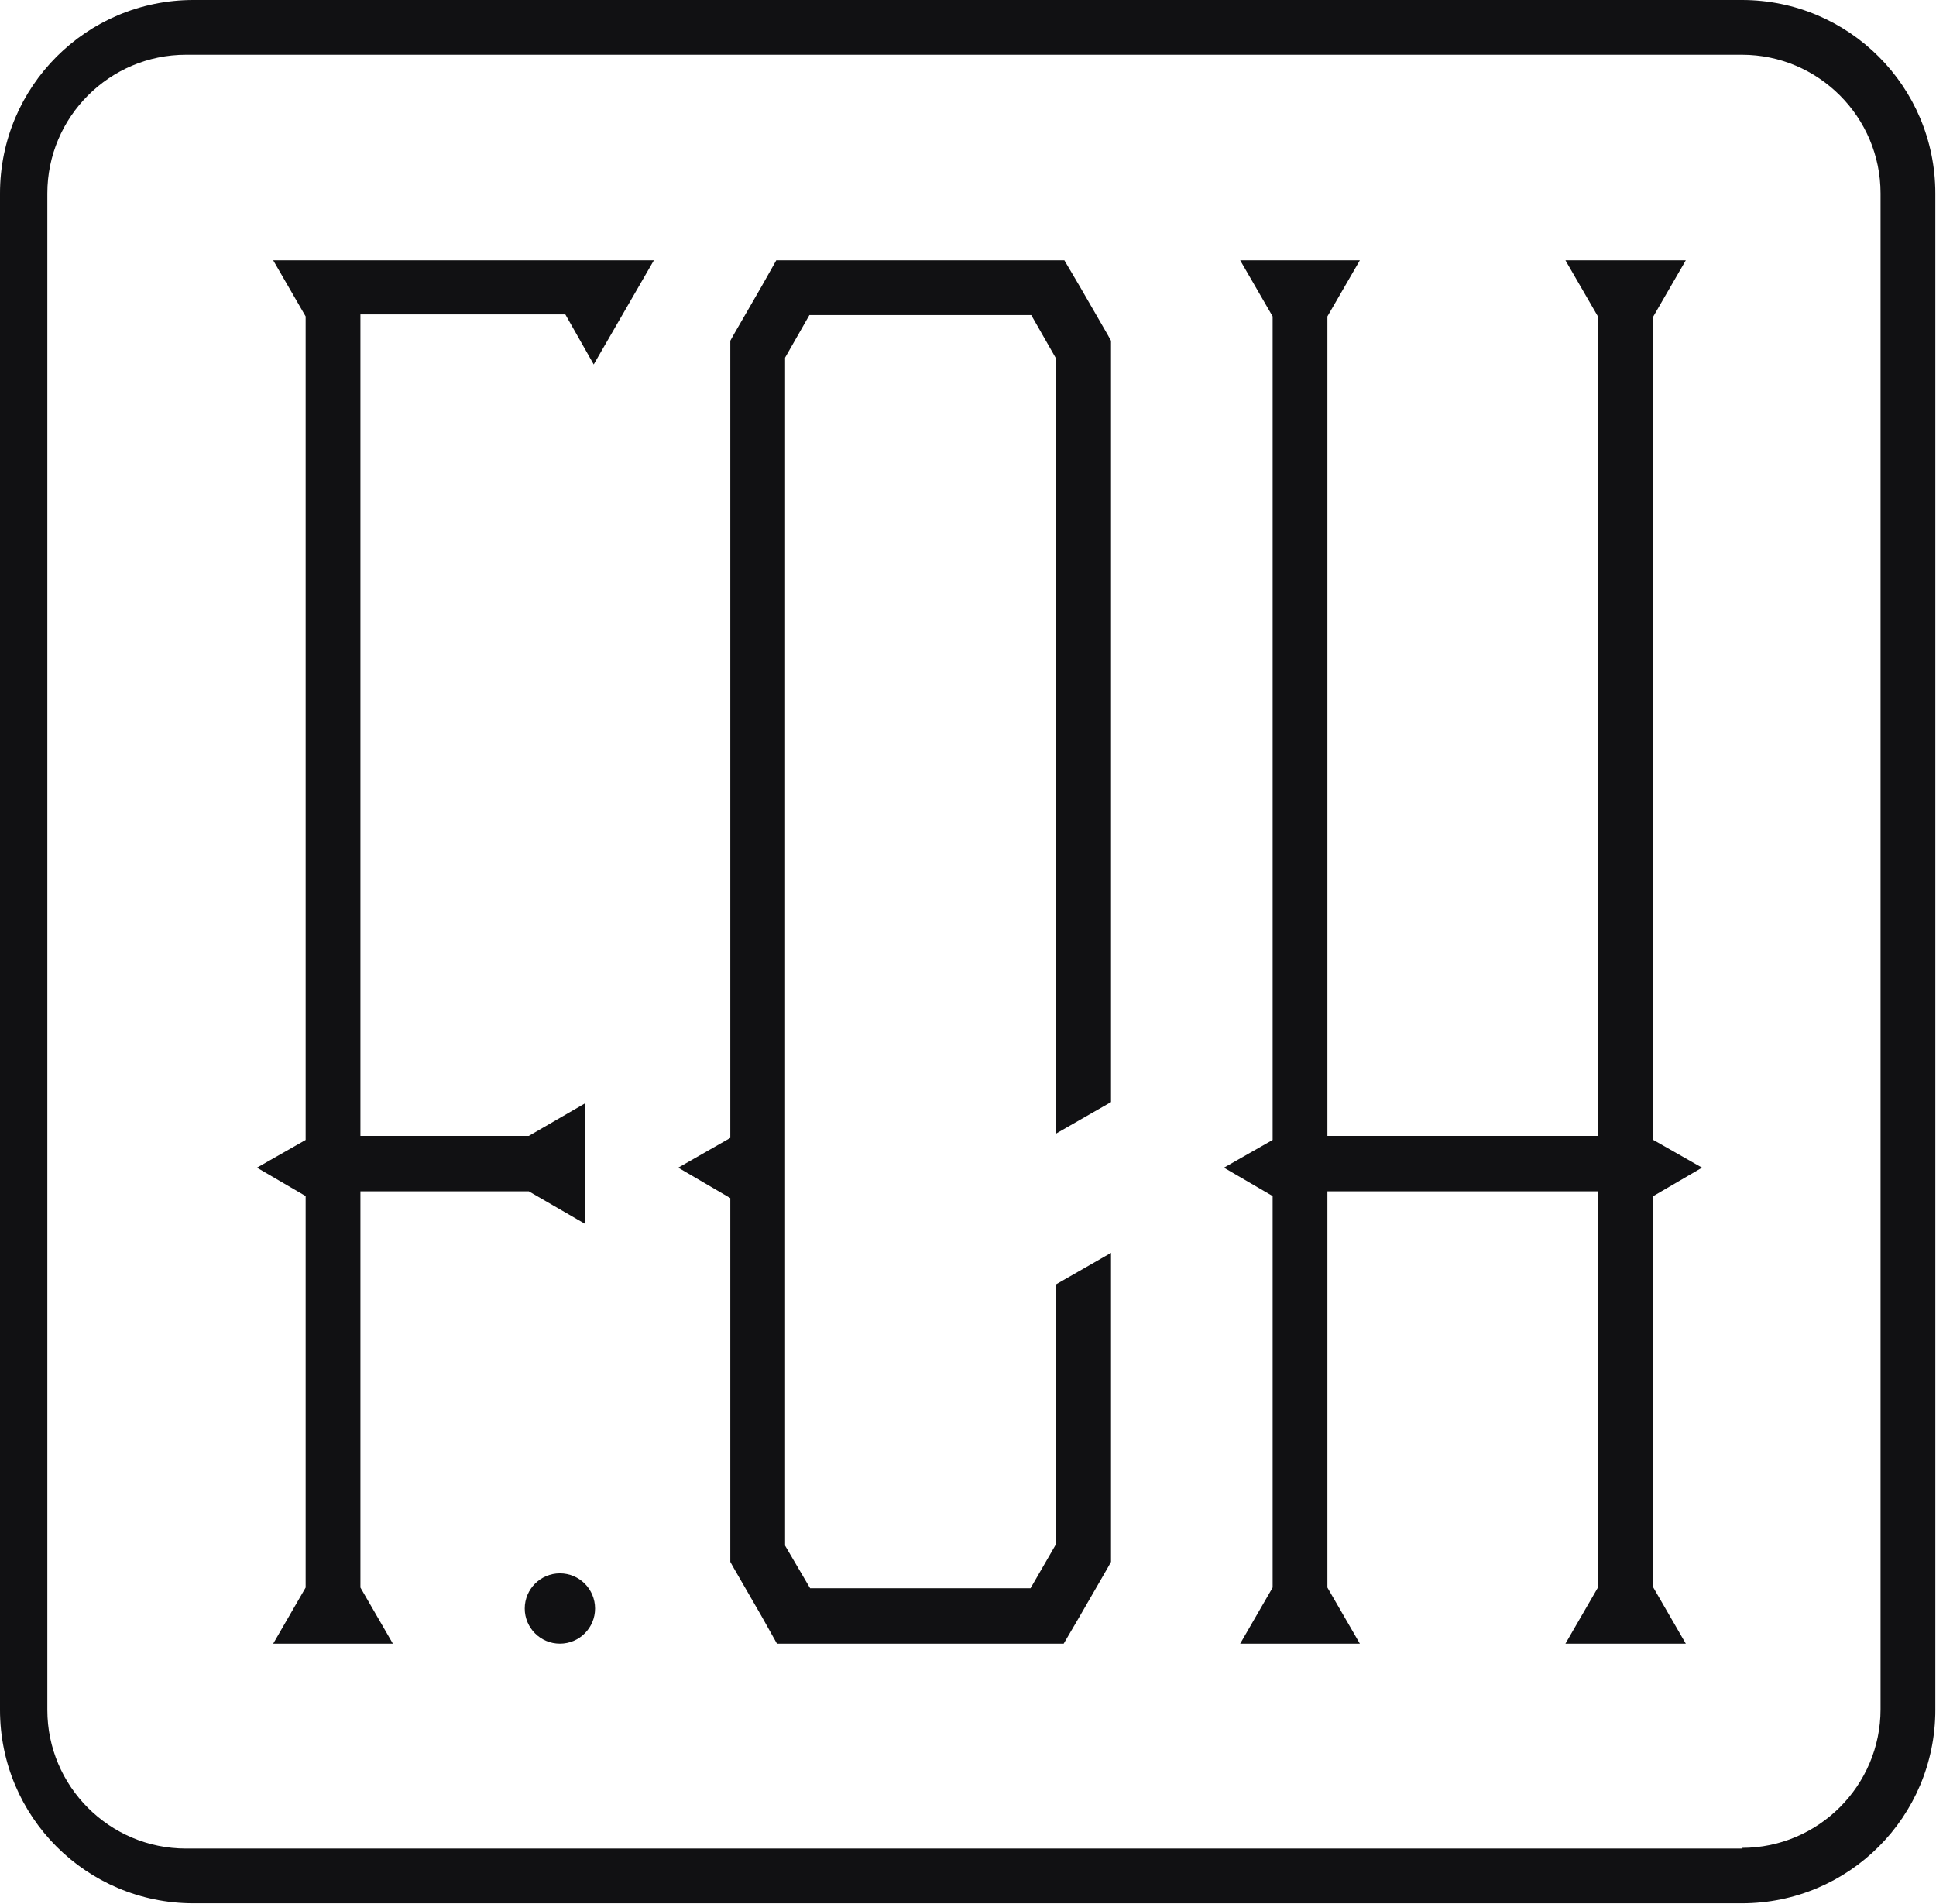 <?xml version="1.0" encoding="UTF-8"?>
<svg id="Capa_2" xmlns="http://www.w3.org/2000/svg" viewBox="0 0 28.63 28.16">
  <defs>
    <style>
      .cls-1 {
        fill: #111113;
      }
    </style>
  </defs>
  <g id="Capa_1-2" data-name="Capa_1">
    <g>
      <path class="cls-1" d="M0,2.86v22.43c0,1.58,1.28,2.86,2.86,2.86h22.9c1.58,0,2.86-1.28,2.86-2.86V2.86c0-1.58-1.28-2.86-2.86-2.86H2.86C1.28,0,0,1.28,0,2.86ZM25.77,27.34H2.75c-1.13,0-2.05-.92-2.05-2.05V2.86C.7,1.73,1.62.81,2.75.81h23.01c1.13,0,2.05.92,2.05,2.05v22.42c0,1.13-.92,2.05-2.05,2.05Z"/>
      <polygon class="cls-1" points="24.45 23.48 24.93 24.31 23.15 24.31 23.63 23.48 23.63 17.62 19.63 17.62 19.63 23.48 20.11 24.31 18.34 24.31 18.82 23.48 18.82 17.69 18.1 17.27 18.82 16.86 18.82 4.68 18.34 3.85 20.11 3.85 19.63 4.68 19.63 16.8 23.63 16.8 23.63 4.68 23.15 3.85 24.93 3.85 24.45 4.68 24.45 16.86 25.17 17.27 24.45 17.69 24.45 23.48"/>
      <polygon class="cls-1" points="5.33 4.65 5.33 16.8 7.82 16.8 8.65 16.32 8.65 18.1 7.82 17.62 5.33 17.62 5.33 23.48 5.81 24.31 4.04 24.31 4.52 23.48 4.52 17.69 3.8 17.27 4.52 16.86 4.52 4.68 4.04 3.85 9.67 3.85 8.78 5.39 8.36 4.65 5.33 4.65"/>
      <polygon class="cls-1" points="15.61 16.77 15.61 5.29 15.25 4.66 11.97 4.66 11.61 5.29 11.61 22.86 11.98 23.49 15.24 23.49 15.61 22.85 15.61 19 16.43 18.53 16.43 23.1 16.38 23.19 15.97 23.9 15.73 24.31 11.49 24.31 11.26 23.9 10.85 23.19 10.8 23.1 10.8 17.72 10.03 17.27 10.8 16.83 10.8 5.04 10.85 4.95 11.26 4.24 11.48 3.85 15.74 3.85 15.97 4.24 16.38 4.95 16.43 5.04 16.43 16.3 15.61 16.77"/>
      <circle class="cls-1" cx="8.28" cy="23.79" r=".52"/>
    </g>
  </g>
</svg>